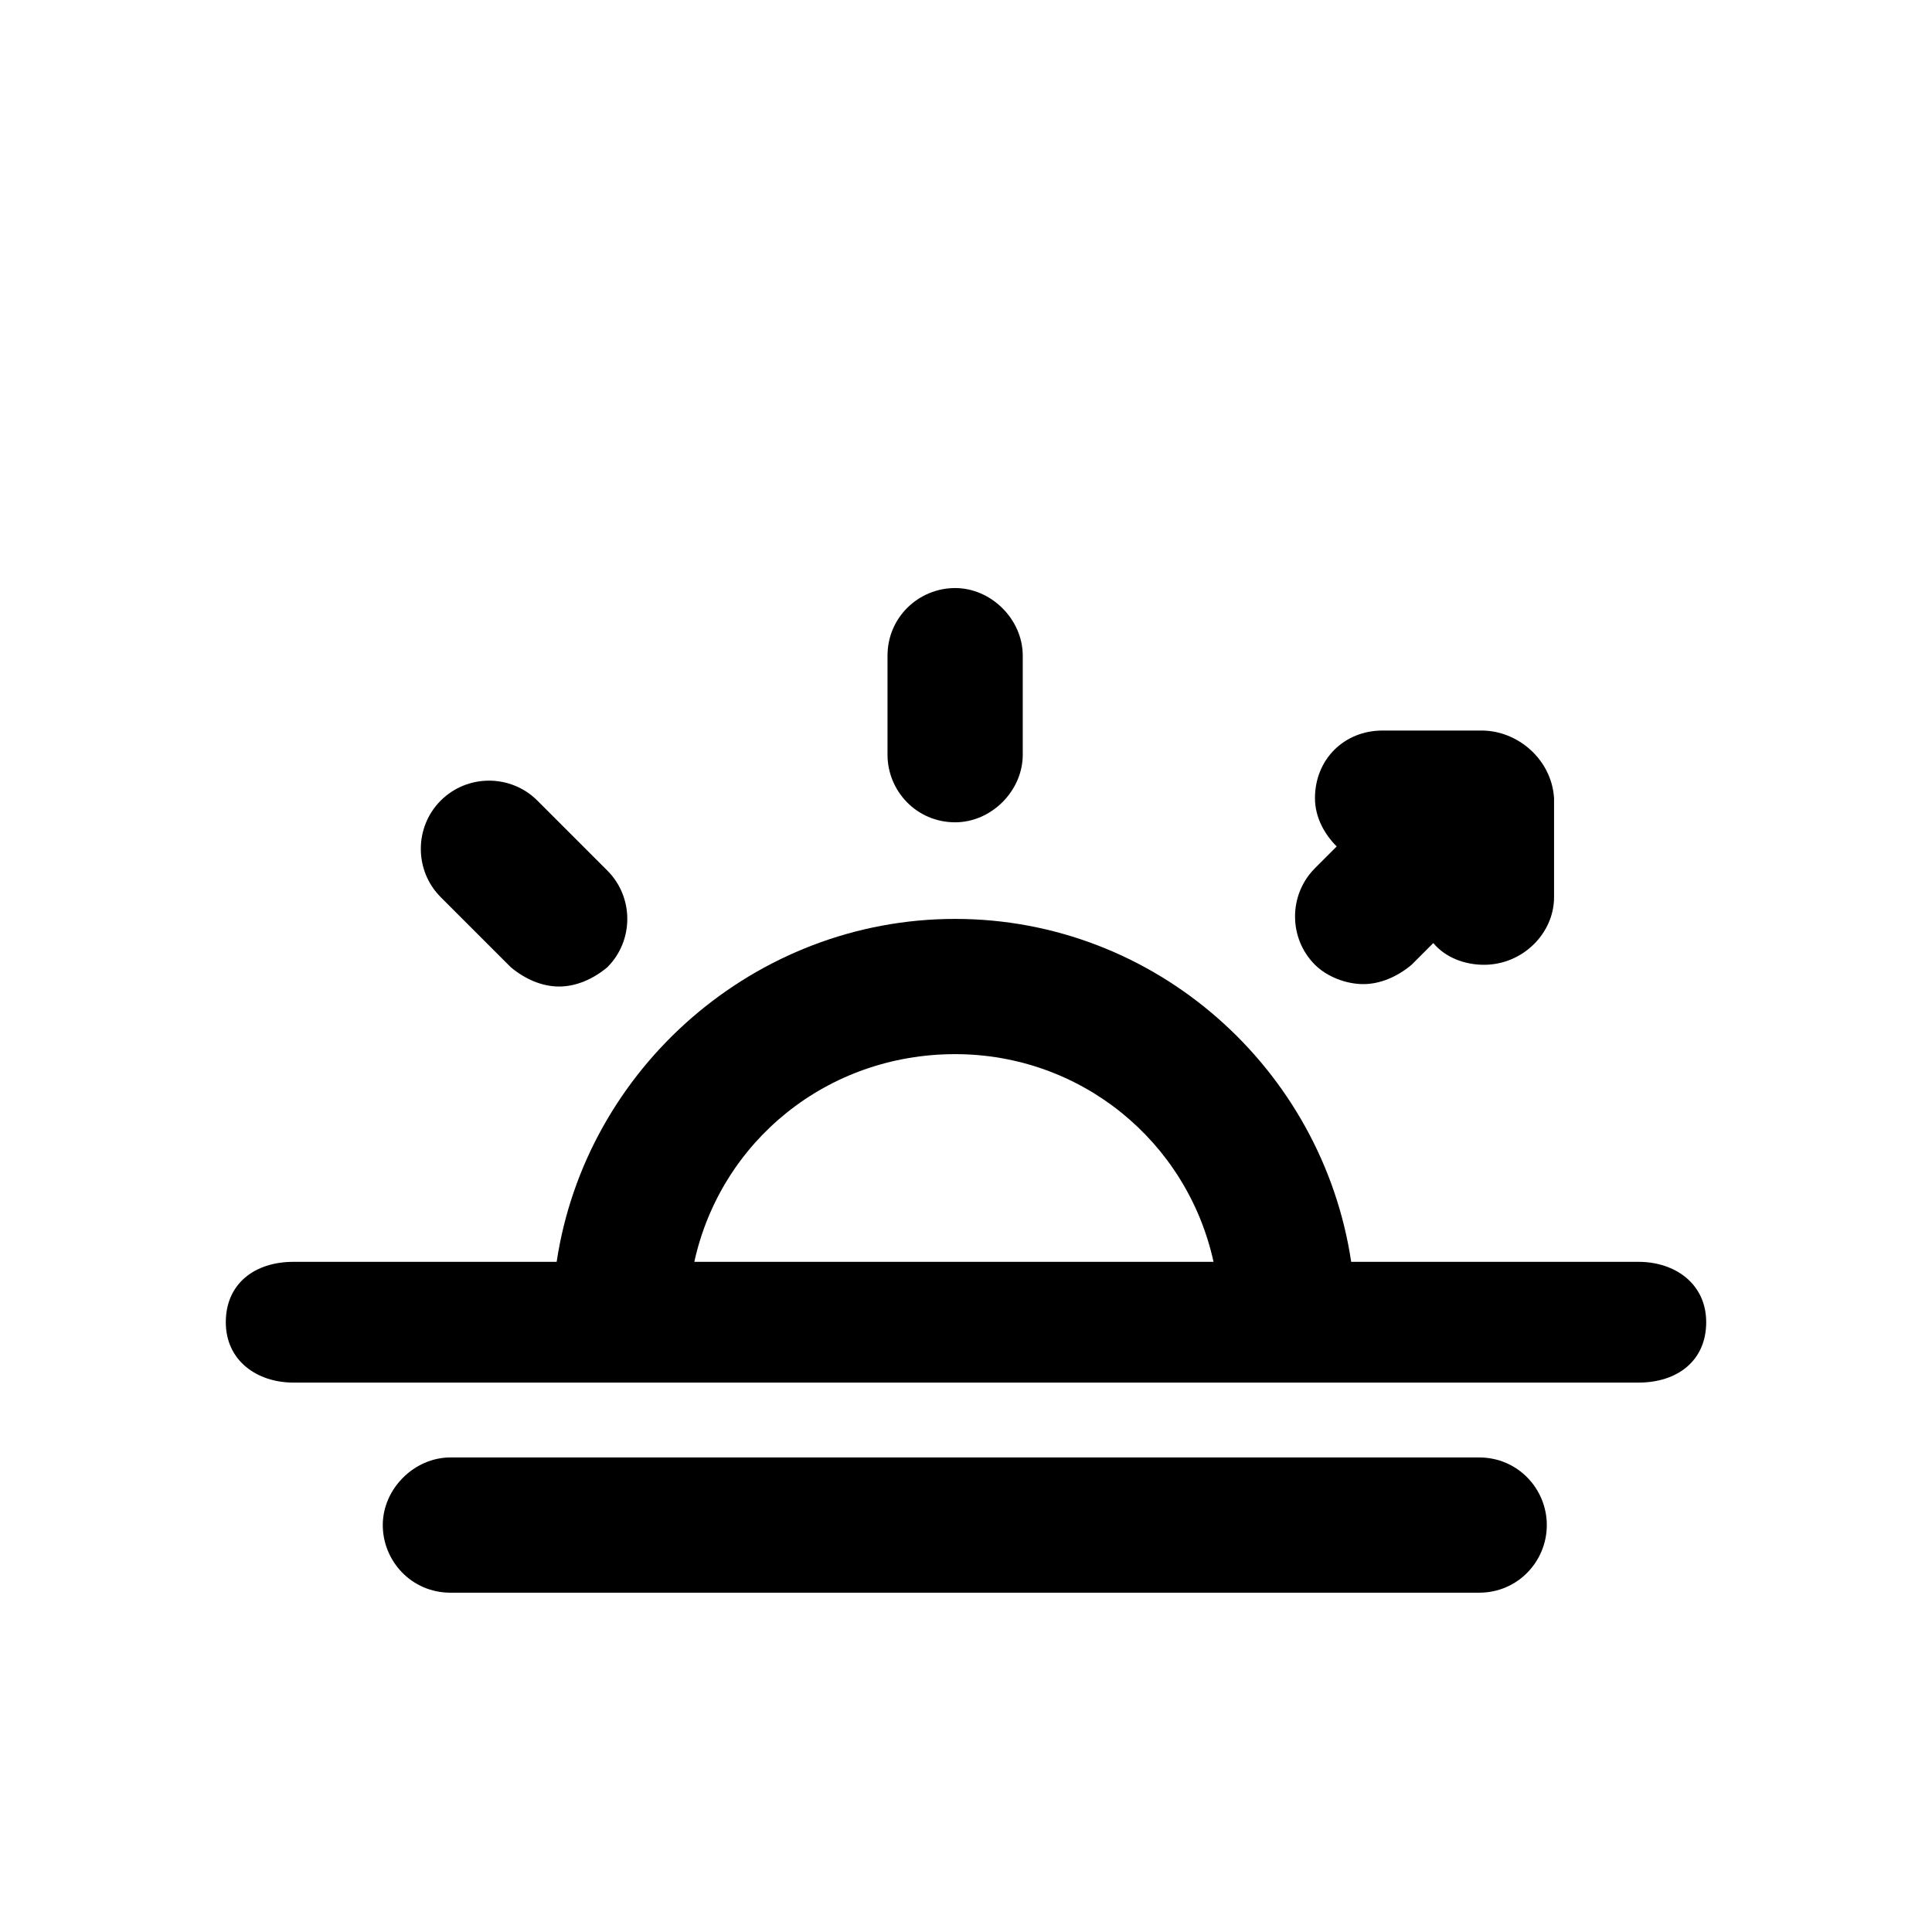 <!-- Generated by IcoMoon.io --><!DOCTYPE svg PUBLIC "-//W3C//DTD SVG 1.1//EN" "http://www.w3.org/Graphics/SVG/1.1/DTD/svg11.dtd"><svg version="1.1" xmlns="http://www.w3.org/2000/svg" xmlns:xlink="http://www.w3.org/1999/xlink" viewBox="0 0 32 32"><g transform="translate(-3.5 -3.5) scale(1.25 1.25)">
<path fill="#000" d="M15.456 13.696c0.48 0 0.896-0.416 0.896-0.896v-1.312c0-0.48-0.416-0.896-0.896-0.896s-0.896 0.384-0.896 0.896v1.312c0 0.48 0.384 0.896 0.896 0.896z"></path>
<path fill="#000" d="M9.568 15.616c0.192 0.16 0.416 0.256 0.64 0.256s0.448-0.096 0.64-0.256c0.352-0.352 0.352-0.928 0-1.28l-0.928-0.928c-0.352-0.352-0.928-0.352-1.28 0s-0.352 0.928 0 1.28l0.928 0.928z"></path>
<path fill="#000" d="M24.512 19.52h-3.808c-0.384-2.56-2.592-4.544-5.248-4.544s-4.896 1.984-5.28 4.544h-3.488c-0.512 0-0.896 0.288-0.896 0.8s0.416 0.8 0.896 0.8h17.824c0.512 0 0.896-0.288 0.896-0.8s-0.416-0.8-0.896-0.8zM12 19.52c0.352-1.6 1.76-2.752 3.456-2.752 1.664 0 3.072 1.152 3.424 2.752h-6.88z"></path>
<path fill="#000" d="M22.4 22.112h-13.632c-0.48 0-0.896 0.416-0.896 0.896s0.384 0.896 0.896 0.896h13.632c0.512 0 0.896-0.416 0.896-0.896s-0.384-0.896-0.896-0.896z"></path>
<path fill="#000" d="M20.864 15.84c0.224 0 0.448-0.096 0.64-0.256l0.288-0.288c0.16 0.192 0.416 0.288 0.672 0.288 0.512 0 0.928-0.416 0.928-0.896v-1.312c-0.032-0.512-0.48-0.896-0.96-0.896h-1.312c-0.512 0-0.896 0.384-0.896 0.896 0 0.256 0.128 0.48 0.288 0.64l-0.288 0.288c-0.352 0.352-0.352 0.928 0 1.28 0.16 0.16 0.416 0.256 0.64 0.256z"></path>
</g></svg>